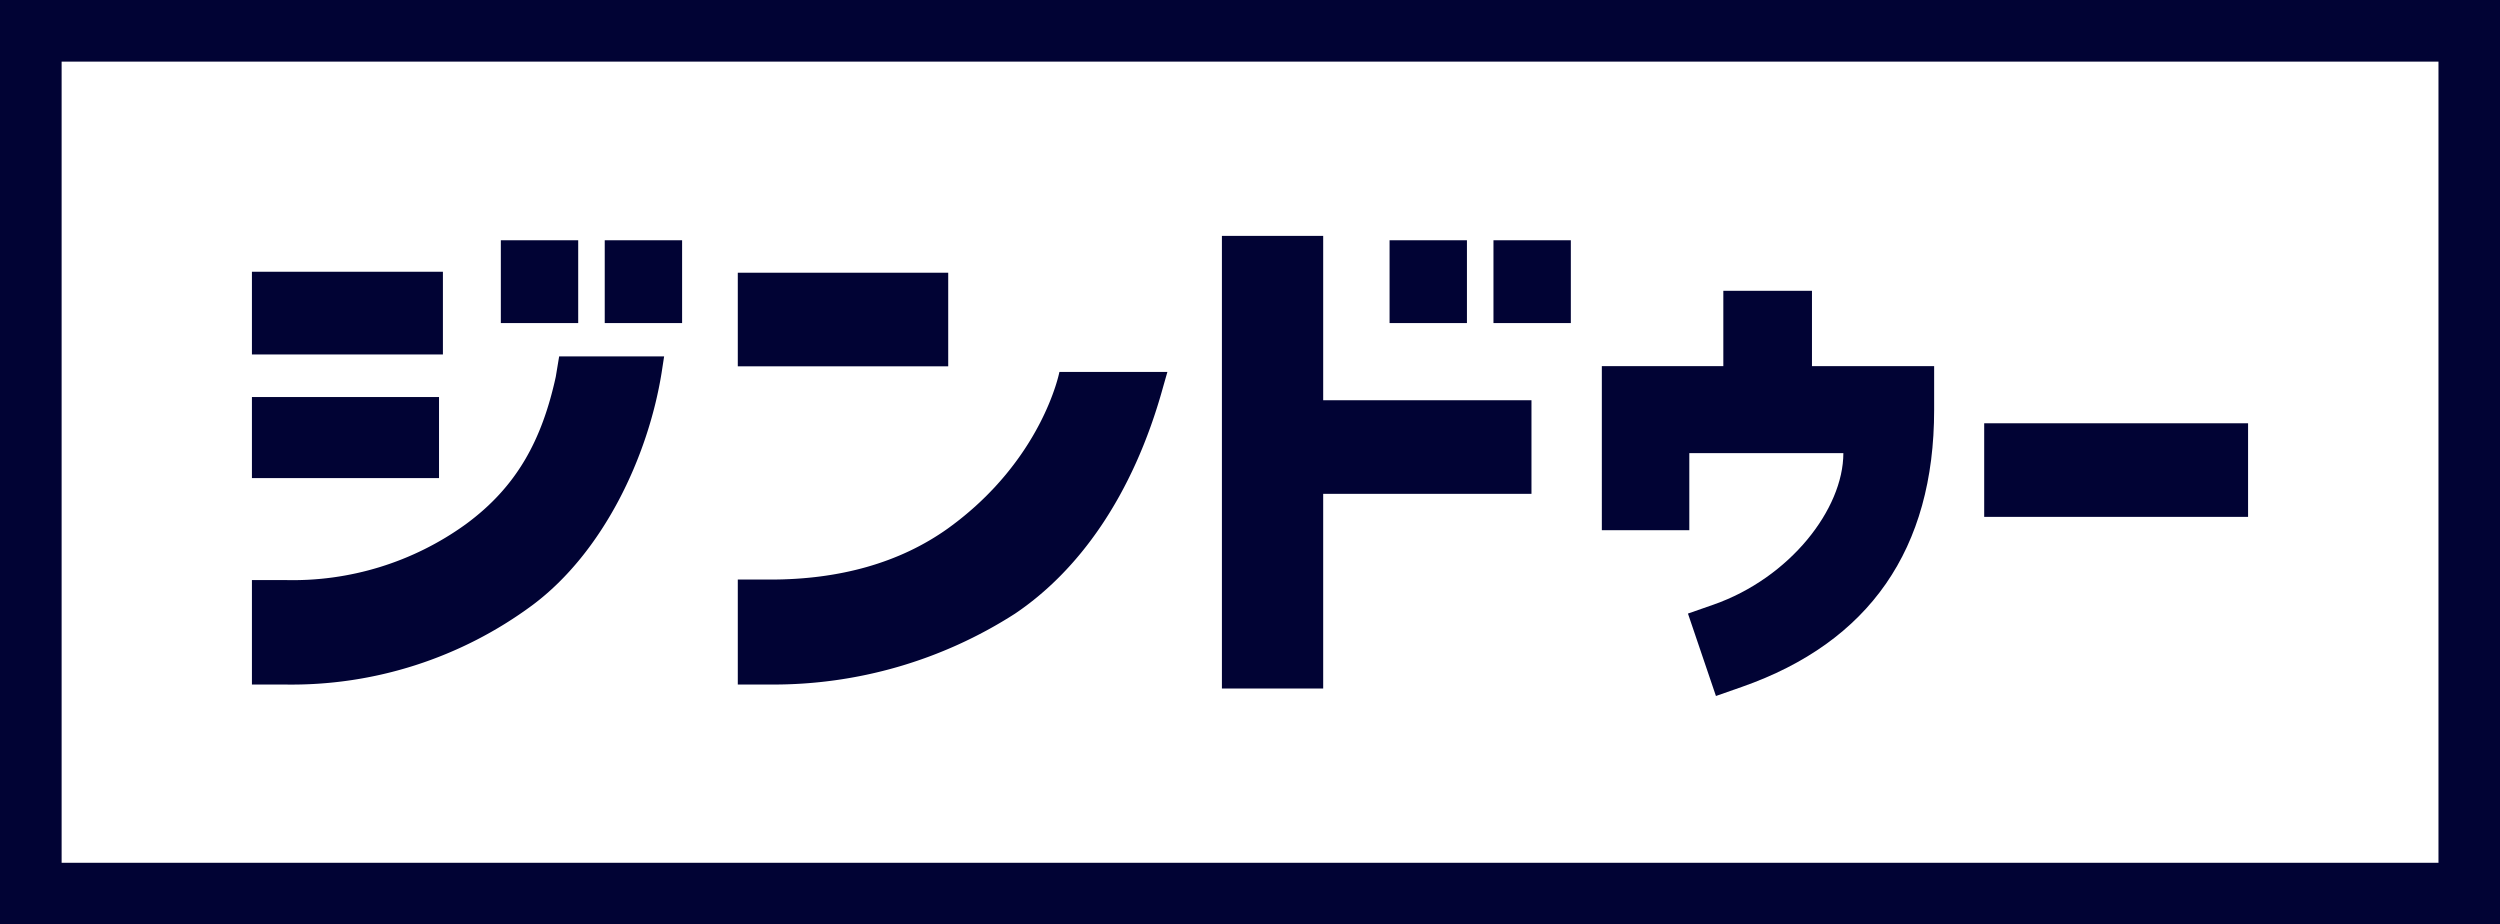 <svg xmlns="http://www.w3.org/2000/svg" viewBox="0 0 257.22 95.1"><defs><style>.cls-1{fill:#010334;}</style></defs><g id="レイヤー_2" data-name="レイヤー 2"><g id="Logo"><path class="cls-1" d="M57.18,38.78c-1.43,6.51-4,11.3-9.26,15.16a30.39,30.39,0,0,1-18.63,5.74H25.92V70.43h3.37a41.64,41.64,0,0,0,25.52-8.19C62.07,56.81,66.68,47,68.07,38.36l.26-1.69H57.53Z"/><path class="cls-1" d="M97.53,54.37c-5,3.57-11.21,5.26-18.26,5.26H75.91v10.8h3.36a46,46,0,0,0,25.16-7.29c6.44-4.33,12.12-12,15.24-23.33l.44-1.54H109S107.26,47.36,97.53,54.37Z"/><polygon class="cls-1" points="136.14 24.27 125.72 24.27 125.72 70.84 136.14 70.84 136.14 50.81 157.57 50.81 157.57 41.18 136.14 41.18 136.14 24.27"/><path class="cls-1" d="M186.43,29.92h-9.12v7.75h-12.5V54.55h9V46.62h15.85c0,5.77-5.51,12.84-13.36,15.59l-2.63.92,2.88,8.48,2.68-.94C192.35,66.07,199,56.48,199,42.18V37.67H186.43Z"/><rect class="cls-1" x="204.15" y="43.55" width="27.15" height="9.63"/><rect class="cls-1" x="51.53" y="24.72" width="7.96" height="8.52"/><rect class="cls-1" x="62.22" y="24.72" width="7.96" height="8.52"/><rect class="cls-1" x="142.97" y="24.72" width="7.96" height="8.52"/><rect class="cls-1" x="153.66" y="24.72" width="7.96" height="8.52"/><rect class="cls-1" x="25.92" y="27.96" width="19.65" height="8.51"/><rect class="cls-1" x="25.92" y="40.85" width="19.25" height="8.34"/><rect class="cls-1" x="75.91" y="28.06" width="21.65" height="9.63"/><path class="cls-1" d="M250.89,6.34V88.77H6.34V6.34H250.89M257.22,0H0V95.1H257.22V0Z"/></g></g></svg>